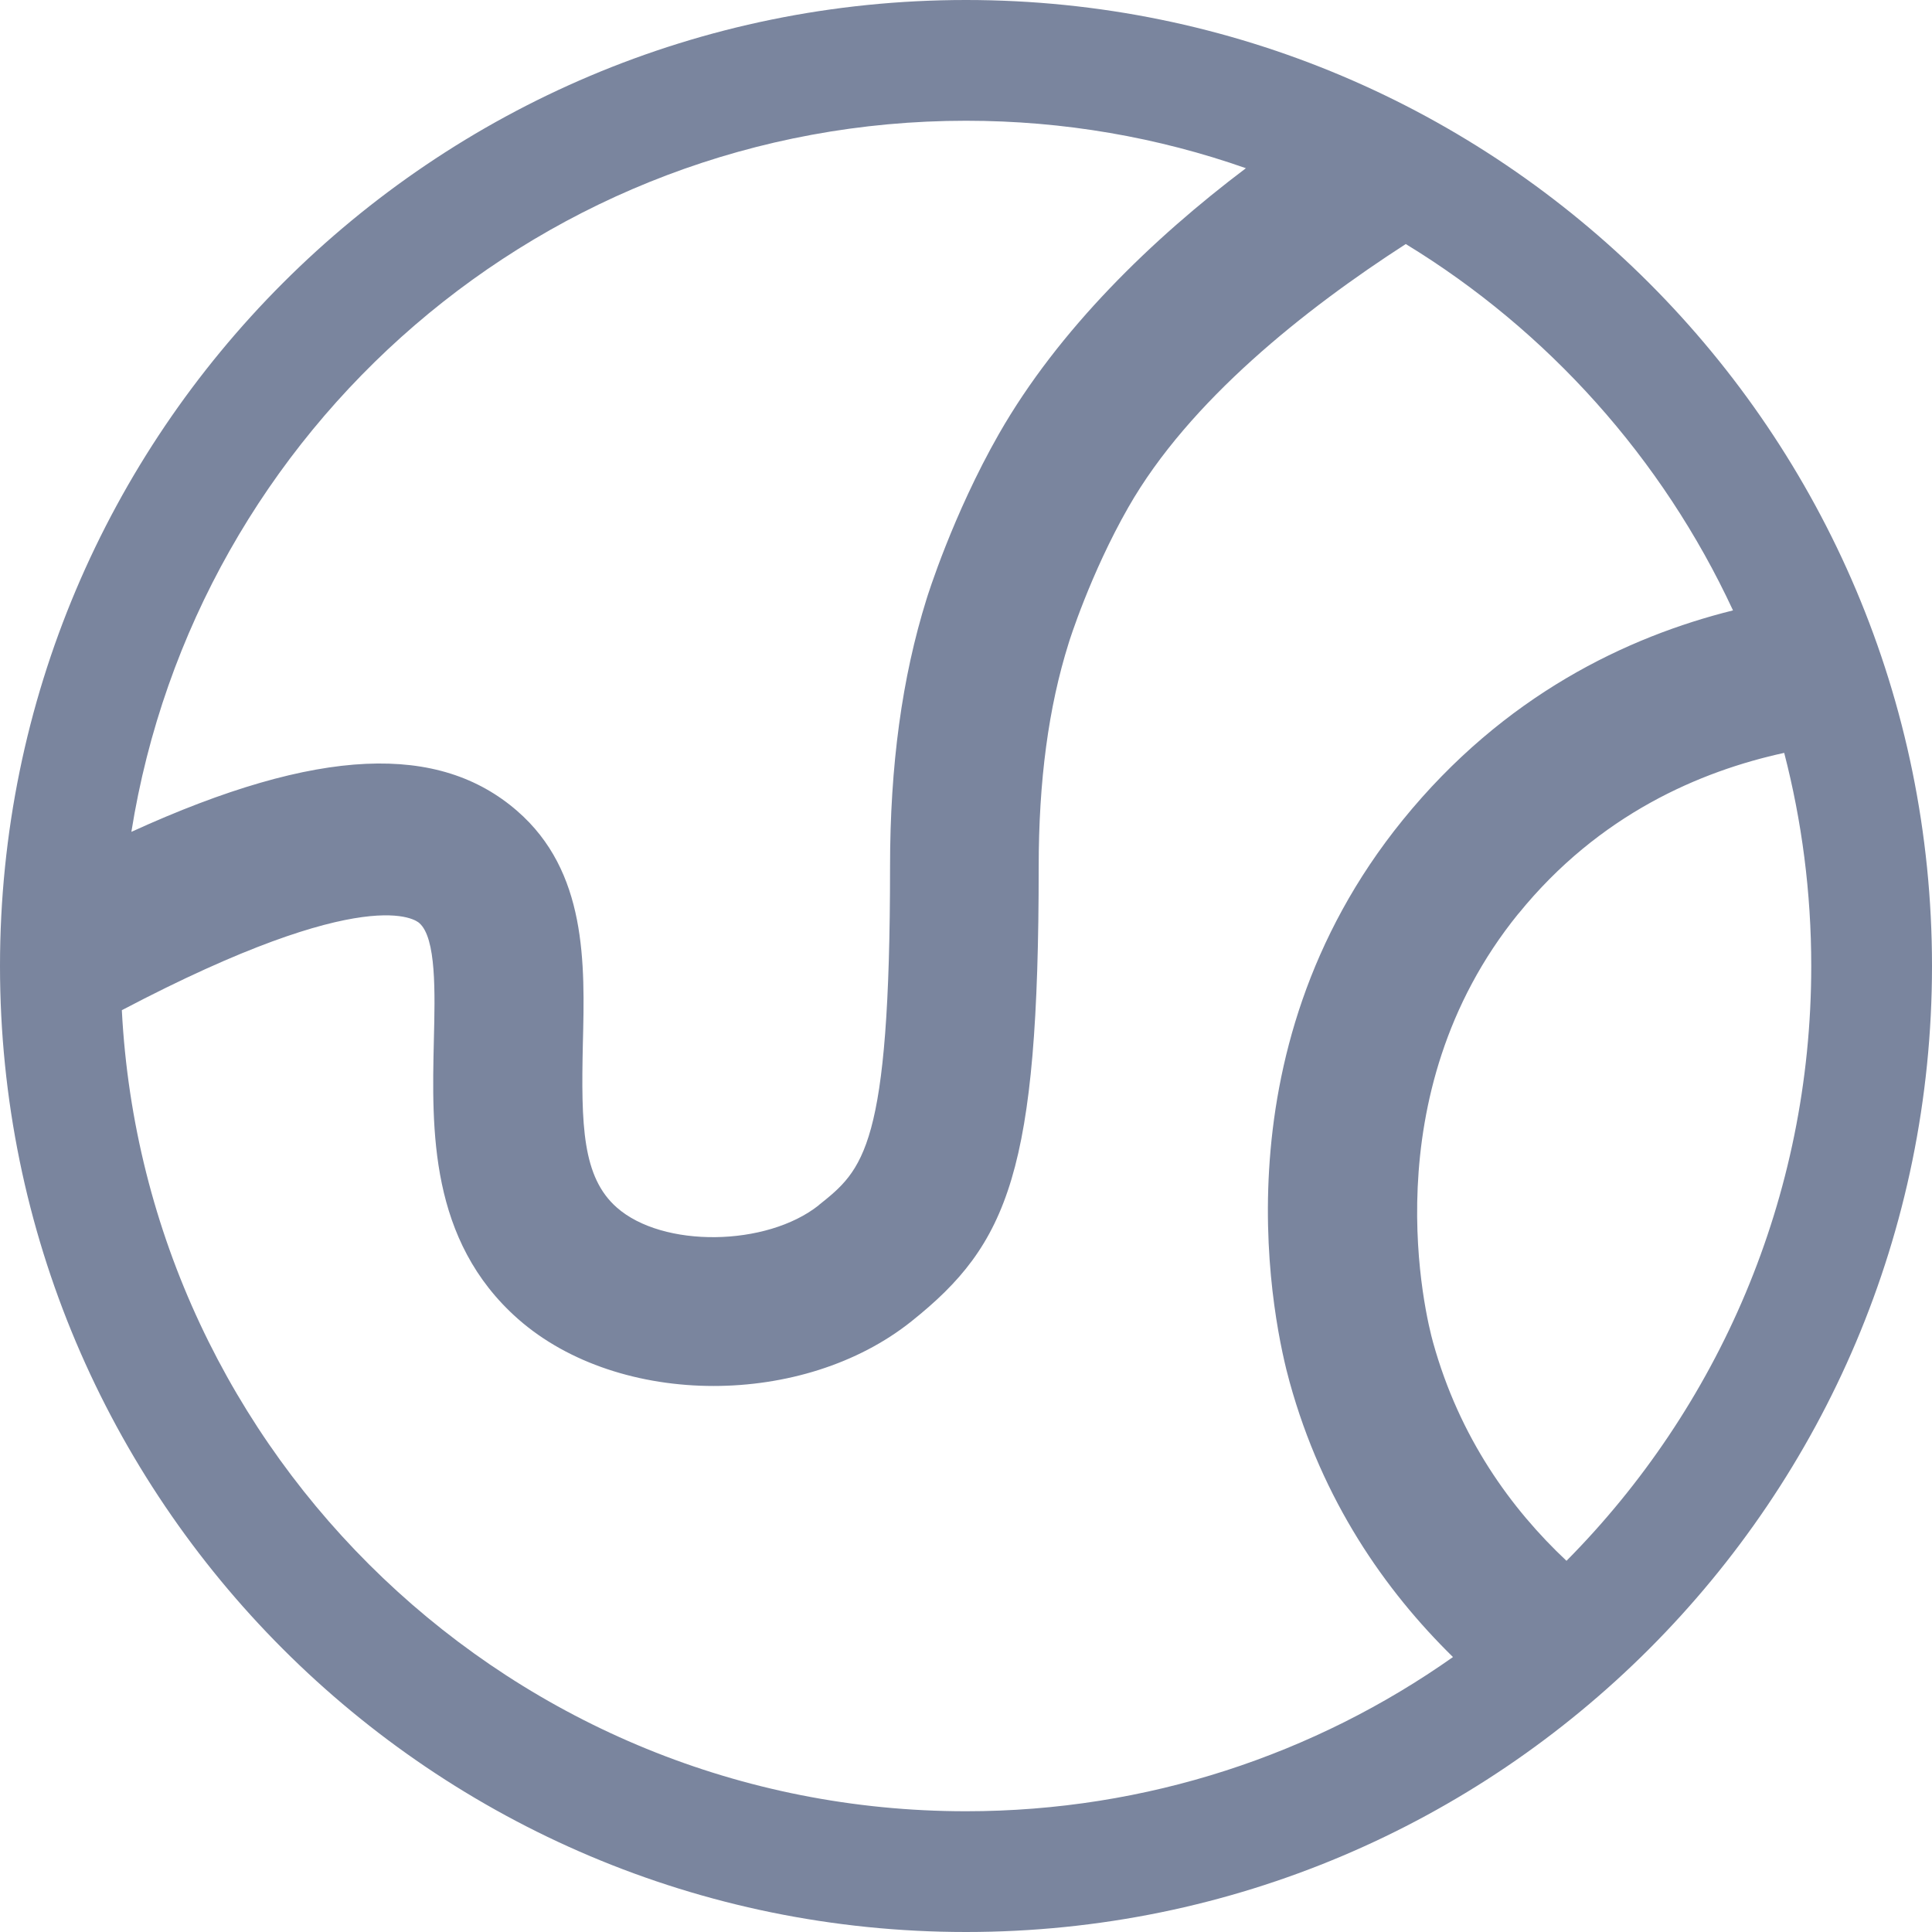 <svg width="16" height="16" viewBox="0 0 16 16" fill="none" xmlns="http://www.w3.org/2000/svg">
<path fill-rule="evenodd" clip-rule="evenodd" d="M8 15C9.501 15 10.893 14.527 12.033 13.723C11.468 13.169 10.951 12.427 10.68 11.445C10.559 11.01 10.036 8.739 11.617 6.791C12.456 5.757 13.476 5.273 14.352 5.055C13.767 3.796 12.819 2.739 11.642 2.021C10.81 2.558 9.848 3.318 9.344 4.202C9.03 4.751 8.851 5.321 8.85 5.327C8.683 5.858 8.602 6.464 8.602 7.179C8.602 9.699 8.352 10.301 7.549 10.942C7.101 11.3 6.502 11.478 5.909 11.478C5.306 11.478 4.71 11.293 4.29 10.923C3.554 10.273 3.576 9.355 3.593 8.617L3.593 8.615C3.603 8.218 3.614 7.767 3.472 7.644C3.452 7.626 3.056 7.29 1.009 8.366C1.2 12.062 4.257 15 8 15ZM1.088 6.889C1.62 3.551 4.512 1 8 1C8.812 1 9.592 1.138 10.318 1.393C9.543 1.978 8.767 2.729 8.273 3.593C7.89 4.264 7.681 4.936 7.673 4.962C7.47 5.612 7.371 6.338 7.371 7.179C7.371 9.509 7.148 9.687 6.781 9.98L6.781 9.981C6.348 10.325 5.488 10.336 5.108 10C4.822 9.748 4.812 9.319 4.827 8.644C4.844 7.975 4.861 7.217 4.282 6.715C3.64 6.158 2.65 6.176 1.088 6.889ZM15 8C15 9.921 14.226 11.661 12.973 12.926C12.514 12.495 12.087 11.906 11.868 11.117C11.811 10.913 11.35 9.076 12.575 7.566L12.575 7.567C13.243 6.743 14.083 6.386 14.776 6.235C14.922 6.799 15 7.39 15 8ZM8 16C12.418 16 16 12.418 16 8C16 3.582 12.418 0 8 0C3.582 0 0 3.582 0 8C0 12.418 3.582 16 8 16Z" fill="#7A859E"/>
</svg>
